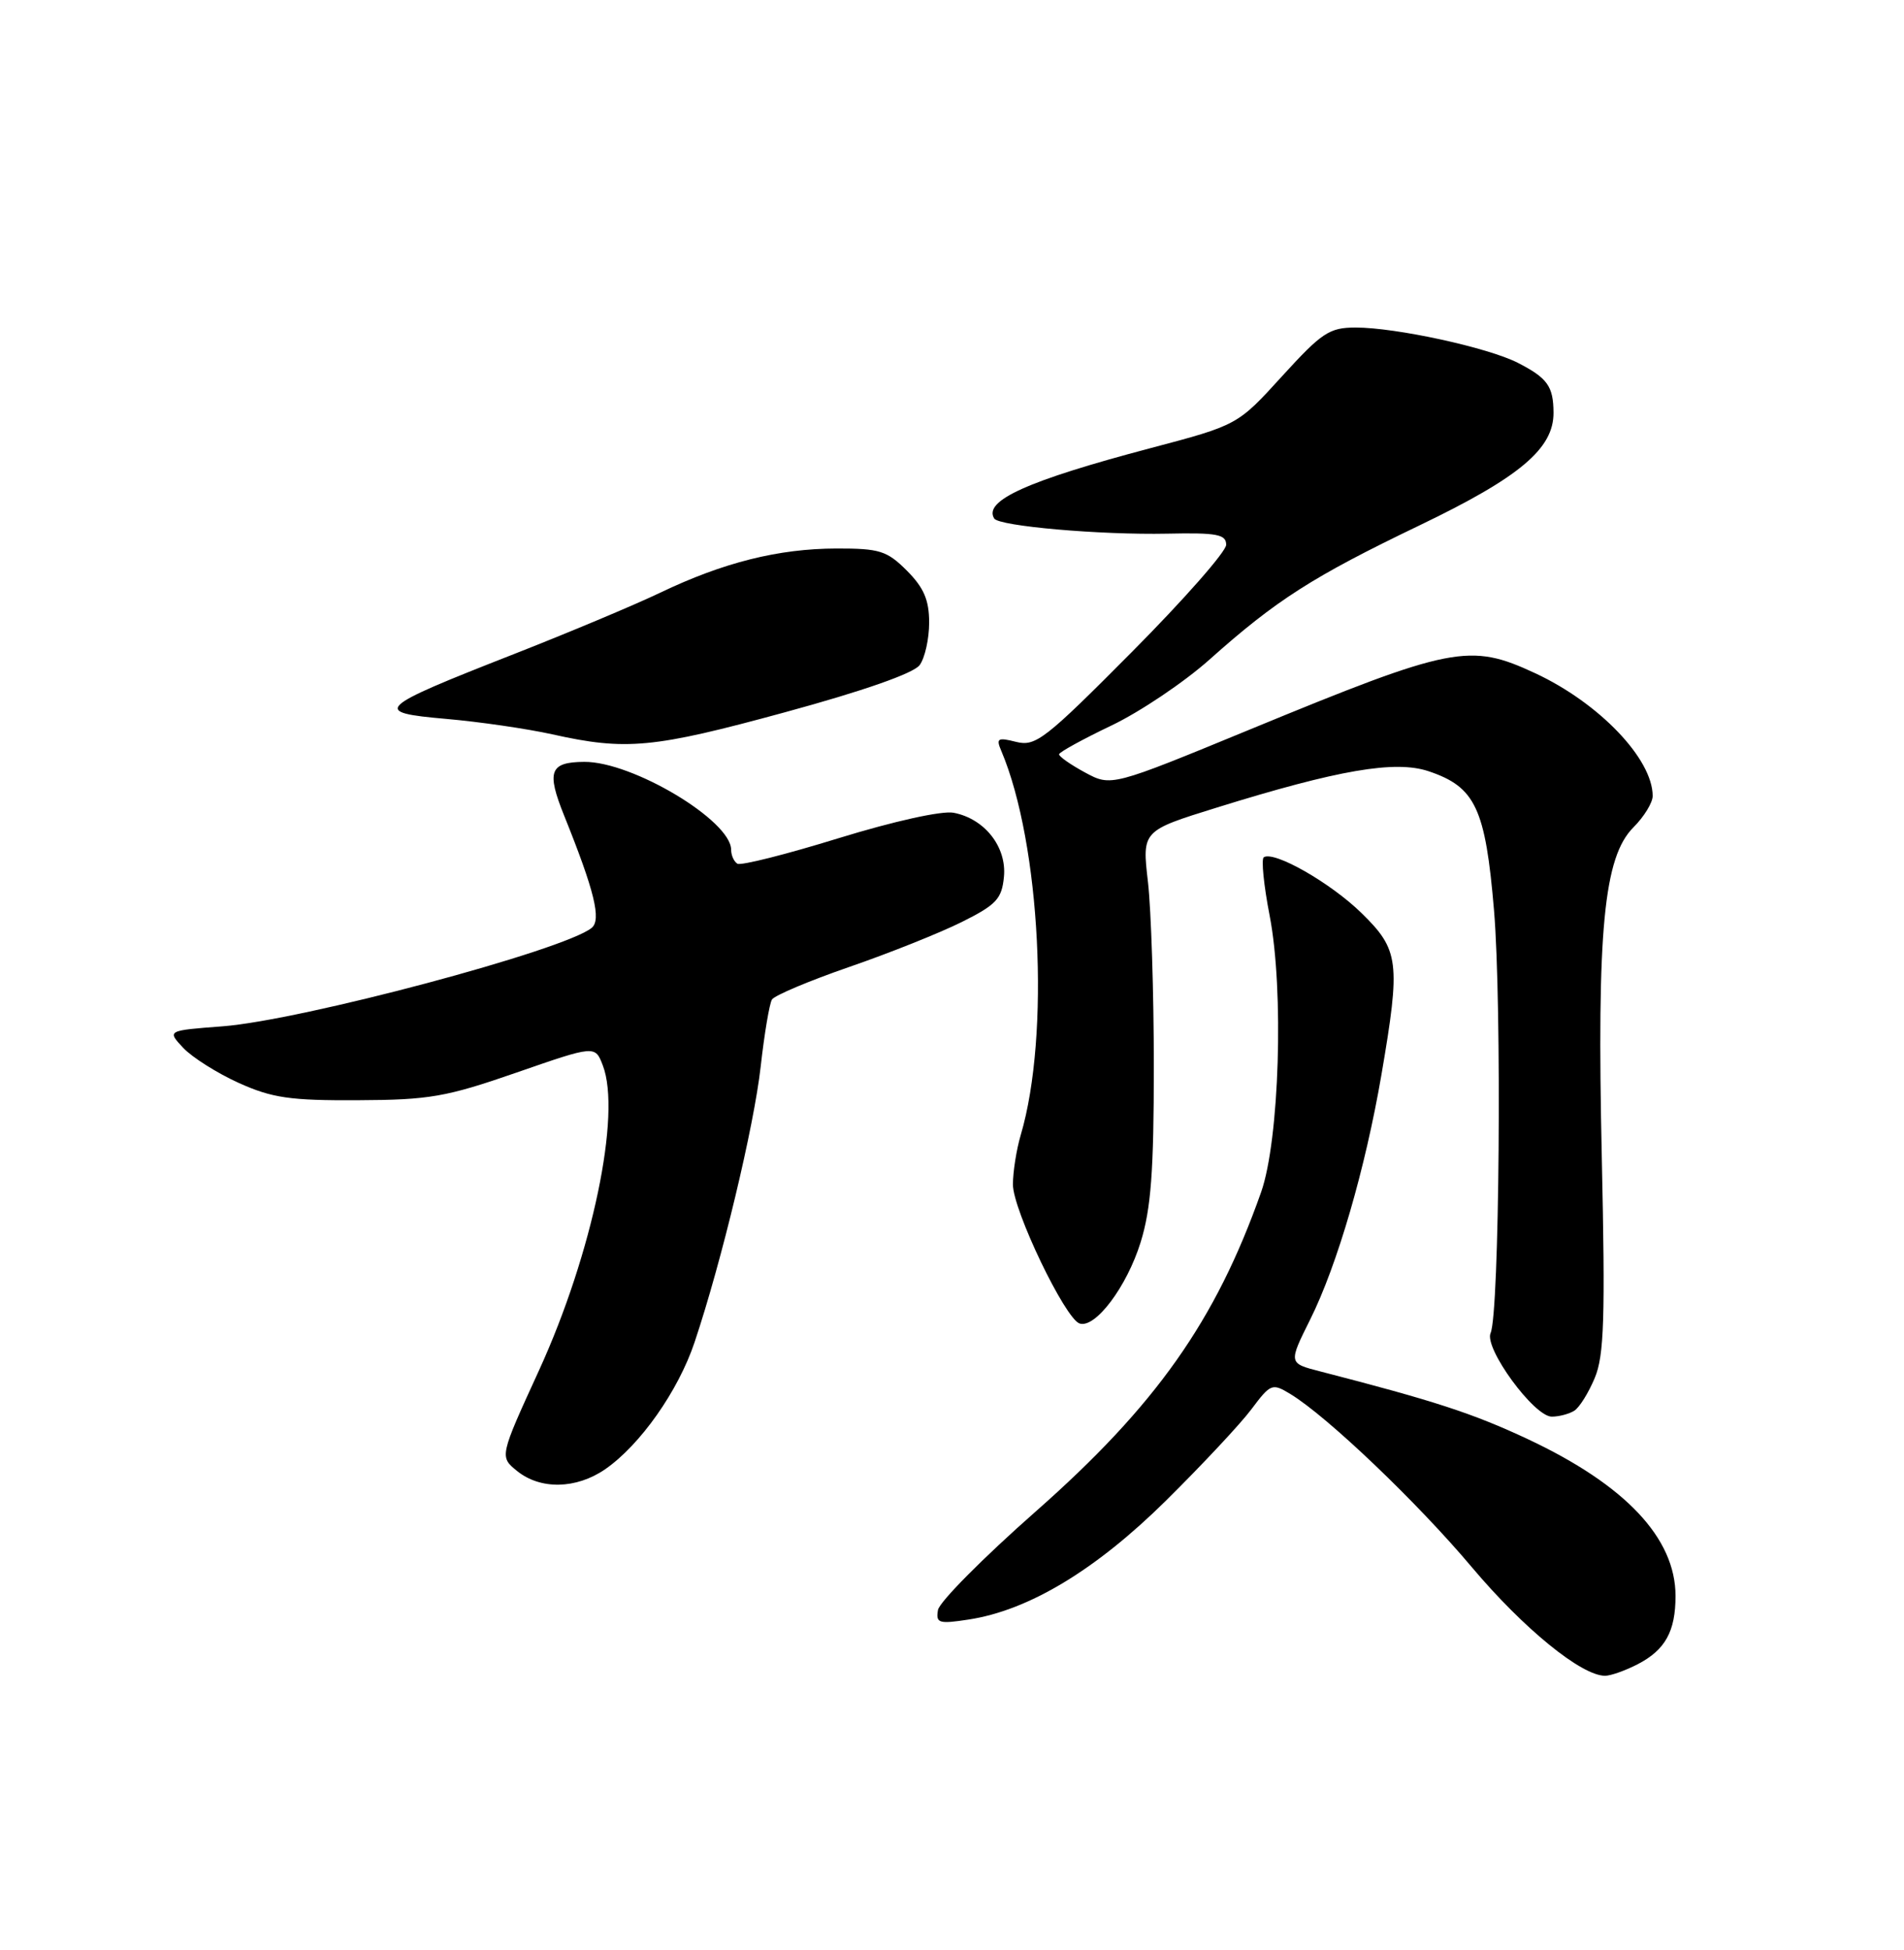 <?xml version="1.0" encoding="UTF-8" standalone="no"?>
<!DOCTYPE svg PUBLIC "-//W3C//DTD SVG 1.1//EN" "http://www.w3.org/Graphics/SVG/1.1/DTD/svg11.dtd" >
<svg xmlns="http://www.w3.org/2000/svg" xmlns:xlink="http://www.w3.org/1999/xlink" version="1.1" viewBox="0 0 250 256">
 <g >
 <path fill="currentColor"
d=" M 215.02 218.49 C 218.65 216.61 220.00 214.18 220.00 209.52 C 220.00 201.92 213.41 194.94 200.58 188.92 C 193.36 185.54 188.35 183.91 173.34 180.04 C 169.17 178.97 169.17 178.97 172.03 173.23 C 175.59 166.09 179.28 153.39 181.39 141.07 C 183.92 126.28 183.72 124.70 178.75 119.85 C 174.70 115.90 167.32 111.68 165.94 112.54 C 165.59 112.76 165.93 116.21 166.71 120.22 C 168.60 129.97 167.99 149.67 165.59 156.50 C 159.63 173.39 151.77 184.53 135.97 198.45 C 129.11 204.49 123.35 210.30 123.16 211.36 C 122.86 213.09 123.25 213.22 127.16 212.62 C 135.07 211.42 143.87 206.12 153.10 197.00 C 157.83 192.32 162.88 186.93 164.32 185.00 C 166.84 181.64 167.04 181.56 169.43 183.01 C 174.26 185.94 186.11 197.25 193.26 205.75 C 200.04 213.80 207.64 220.00 210.75 220.00 C 211.49 220.00 213.41 219.32 215.02 218.49 Z  M 79.44 192.90 C 84.04 189.73 89.06 182.61 91.20 176.21 C 94.76 165.59 99.00 147.89 99.88 140.02 C 100.36 135.72 101.03 131.76 101.36 131.22 C 101.70 130.68 106.26 128.76 111.49 126.95 C 116.72 125.15 123.37 122.49 126.25 121.06 C 130.83 118.78 131.54 118.01 131.82 115.11 C 132.20 111.19 129.29 107.48 125.21 106.70 C 123.67 106.41 117.39 107.80 110.11 110.04 C 103.25 112.16 97.27 113.67 96.82 113.39 C 96.37 113.11 96.00 112.29 96.00 111.56 C 96.00 107.73 83.04 99.97 76.71 100.02 C 72.18 100.05 71.73 101.26 74.08 107.09 C 78.06 116.97 78.99 120.77 77.68 121.82 C 74.04 124.77 39.62 133.94 29.21 134.74 C 21.93 135.29 21.93 135.29 24.06 137.57 C 25.24 138.82 28.52 140.89 31.35 142.17 C 35.72 144.14 38.08 144.49 47.00 144.44 C 56.39 144.40 58.60 144.01 67.82 140.81 C 78.14 137.23 78.14 137.23 79.15 139.87 C 81.61 146.26 77.77 164.60 70.79 179.87 C 65.58 191.24 65.58 191.24 67.90 193.12 C 70.96 195.59 75.64 195.50 79.44 192.90 Z  M 206.71 185.20 C 207.38 184.78 208.59 182.84 209.40 180.89 C 210.63 177.96 210.78 173.02 210.32 151.93 C 209.66 122.05 210.58 112.51 214.48 108.61 C 215.87 107.22 217.00 105.37 217.00 104.50 C 217.00 99.63 209.97 92.29 201.57 88.38 C 192.97 84.38 190.69 84.82 164.21 95.73 C 145.91 103.27 145.91 103.27 142.46 101.41 C 140.56 100.38 139.03 99.31 139.06 99.02 C 139.09 98.74 142.18 97.04 145.93 95.25 C 149.68 93.46 155.47 89.57 158.80 86.60 C 167.56 78.78 172.36 75.71 186.35 68.99 C 199.55 62.65 204.01 58.90 203.98 54.17 C 203.96 50.71 203.19 49.63 199.29 47.63 C 195.38 45.63 183.29 43.00 178.01 43.00 C 174.55 43.00 173.57 43.65 168.33 49.40 C 162.50 55.81 162.50 55.81 151.00 58.85 C 134.90 63.11 129.10 65.73 130.54 68.07 C 131.16 69.08 144.48 70.24 153.25 70.06 C 159.79 69.92 161.00 70.15 161.00 71.52 C 161.00 72.41 155.42 78.75 148.60 85.61 C 137.24 97.05 135.98 98.03 133.44 97.40 C 130.99 96.78 130.76 96.92 131.48 98.60 C 136.63 110.75 137.90 135.87 134.03 148.99 C 133.46 150.91 133.00 153.85 133.00 155.51 C 133.00 158.85 139.84 173.11 141.75 173.75 C 143.81 174.44 147.96 168.92 149.77 163.08 C 151.13 158.69 151.50 153.77 151.50 140.00 C 151.50 130.38 151.15 119.48 150.73 115.79 C 149.95 109.07 149.95 109.07 159.74 106.03 C 175.73 101.06 183.19 99.78 187.58 101.25 C 193.72 103.31 195.04 106.10 196.17 119.53 C 197.21 131.90 196.88 172.41 195.72 175.00 C 194.83 176.97 201.44 186.01 203.76 185.98 C 204.72 185.98 206.05 185.62 206.71 185.20 Z  M 103.06 93.51 C 113.32 90.72 119.97 88.39 120.75 87.32 C 121.44 86.39 122.00 83.87 122.00 81.73 C 122.00 78.77 121.30 77.15 119.08 74.92 C 116.46 72.30 115.49 72.00 109.83 72.01 C 102.22 72.03 95.00 73.83 86.69 77.81 C 83.28 79.44 74.62 83.07 67.43 85.89 C 49.29 93.00 48.76 93.52 58.60 94.38 C 62.95 94.76 69.20 95.67 72.50 96.40 C 82.22 98.57 85.77 98.23 103.06 93.51 Z "/>
</g>
</svg>